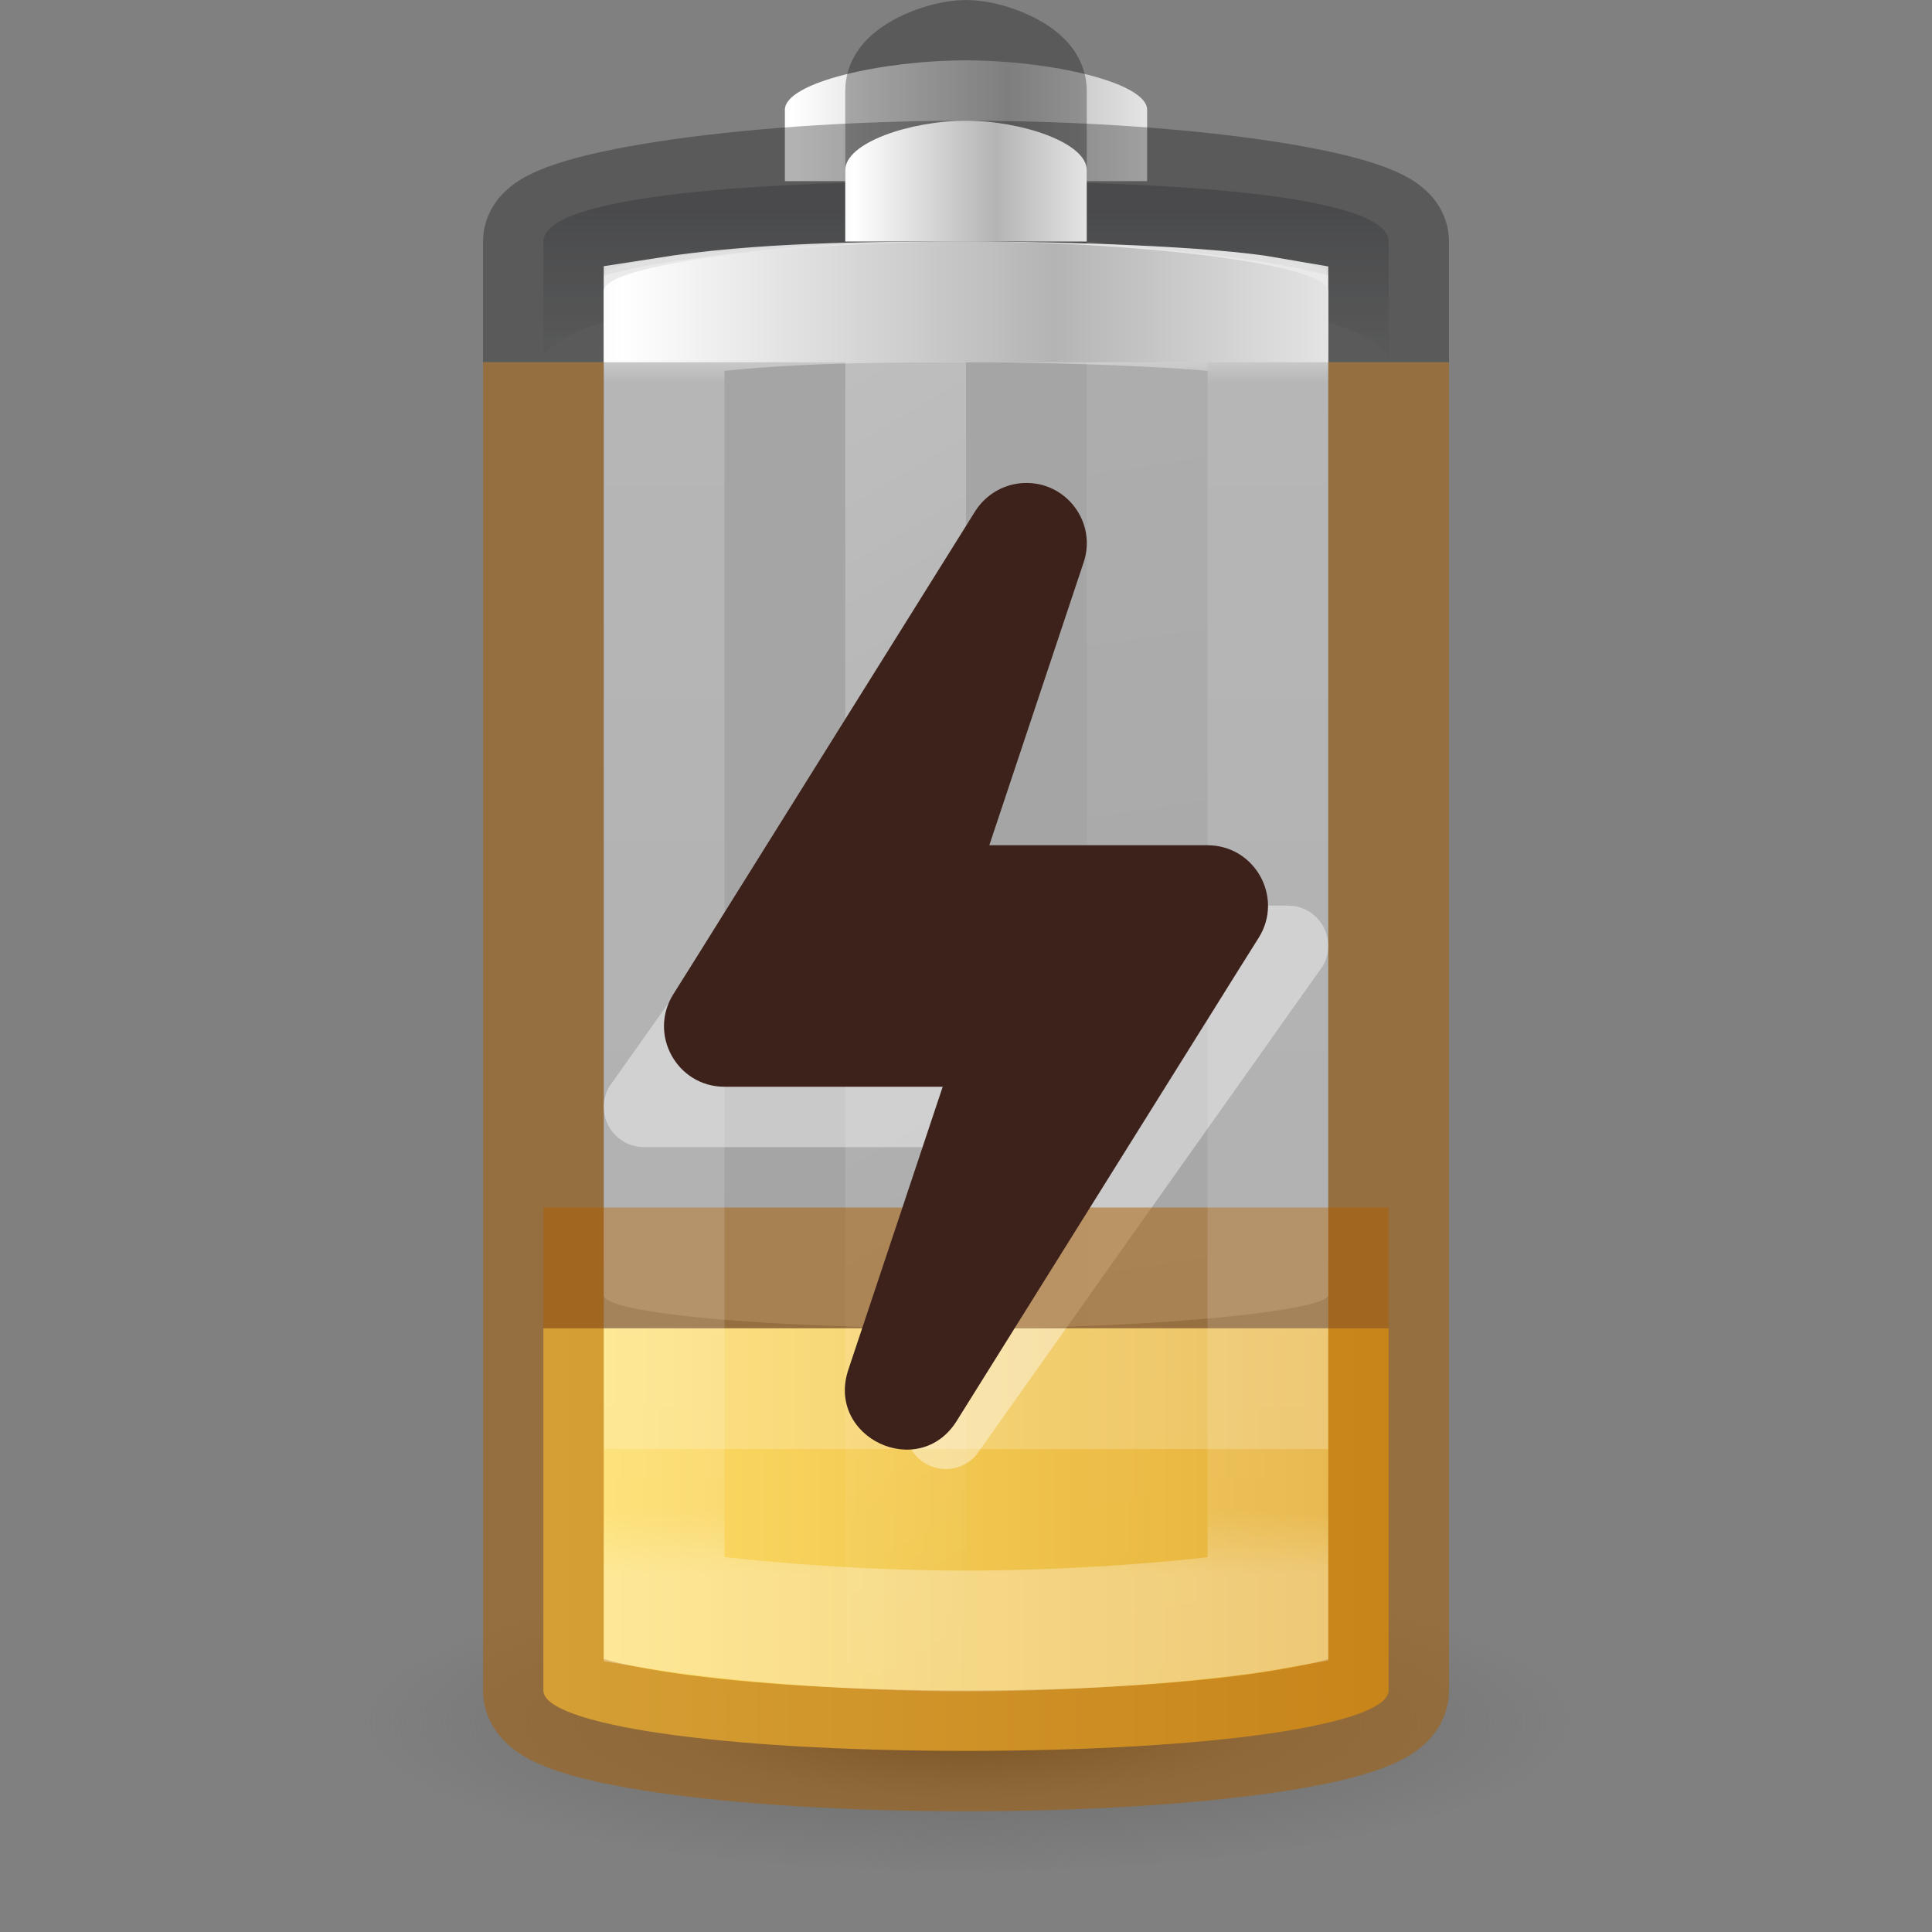 <?xml version="1.0" encoding="UTF-8" standalone="no"?>
<svg
   version="1.0"
   width="16"
   height="16"
   id="svg2485"
   viewBox="0 0 16 16"
   sodipodi:docname="battery-caution-charging.svg"
   inkscape:version="1.2.2 (b0a8486541, 2022-12-01)"
   xmlns:inkscape="http://www.inkscape.org/namespaces/inkscape"
   xmlns:sodipodi="http://sodipodi.sourceforge.net/DTD/sodipodi-0.dtd"
   xmlns:xlink="http://www.w3.org/1999/xlink"
   xmlns="http://www.w3.org/2000/svg"
   xmlns:svg="http://www.w3.org/2000/svg"
   xmlns:rdf="http://www.w3.org/1999/02/22-rdf-syntax-ns#"
   xmlns:cc="http://creativecommons.org/ns#"
   xmlns:dc="http://purl.org/dc/elements/1.1/">
  <rect x="0" y="0" width="16" height="16" fill="#808080" stroke="none"/>
  <sodipodi:namedview
     id="namedview63"
     pagecolor="#ffffff"
     bordercolor="#000000"
     borderopacity="0.25"
     inkscape:showpageshadow="2"
     inkscape:pageopacity="0.0"
     inkscape:pagecheckerboard="0"
     inkscape:deskcolor="#d1d1d1"
     showgrid="false"
     inkscape:zoom="64"
     inkscape:cx="7.5703125"
     inkscape:cy="10.695312"
     inkscape:window-width="1427"
     inkscape:window-height="938"
     inkscape:window-x="587"
     inkscape:window-y="67"
     inkscape:window-maximized="0"
     inkscape:current-layer="svg2485" />
  <defs
     id="defs2487">
    <linearGradient
       inkscape:collect="always"
       id="linearGradient4592">
      <stop
         style="stop-color:#0e141f;stop-opacity:0.2;"
         offset="0"
         id="stop4588" />
      <stop
         style="stop-color:#0e141f;stop-opacity:0;"
         offset="1"
         id="stop4590" />
    </linearGradient>
    <linearGradient
       id="linearGradient4762">
      <stop
         id="stop4764"
         style="stop-color:#ffffff;stop-opacity:1"
         offset="0" />
      <stop
         id="stop4766"
         style="stop-color:#ffffff;stop-opacity:0.235"
         offset="0.05" />
      <stop
         id="stop4768"
         style="stop-color:#ffffff;stop-opacity:0.157"
         offset="0.95" />
      <stop
         id="stop4770"
         style="stop-color:#ffffff;stop-opacity:0.392"
         offset="1" />
    </linearGradient>
    <linearGradient
       id="linearGradient3254-3-182-8-5">
      <stop
         id="stop4663-8-7"
         style="stop-color:#ffffff;stop-opacity:1"
         offset="0" />
      <stop
         id="stop4665-7-6"
         style="stop-color:#ffffff;stop-opacity:0"
         offset="1" />
    </linearGradient>
    <linearGradient
       x1="30"
       y1="7"
       x2="30"
       y2="41.941"
       id="linearGradient4760"
       xlink:href="#linearGradient4762"
       gradientUnits="userSpaceOnUse"
       gradientTransform="matrix(0.2,0,0,0.297,3.2,0.575)" />
    <linearGradient
       x1="-20.447"
       y1="-93.092"
       x2="-48.479"
       y2="-93.092"
       id="linearGradient3457-7-6"
       xlink:href="#linearGradient2793-2-0-669-94-2"
       gradientUnits="userSpaceOnUse"
       gradientTransform="matrix(0.064,0,0,0.076,9.66,8.262)"
       spreadMethod="reflect" />
    <linearGradient
       id="linearGradient2793-2-0-669-94-2">
      <stop
         id="stop4681-3-1"
         style="stop-color:#b4b4b4;stop-opacity:1"
         offset="0" />
      <stop
         id="stop4683-67-4"
         style="stop-color:#ffffff;stop-opacity:1"
         offset="1" />
    </linearGradient>
    <linearGradient
       id="linearGradient3820-7-2-1-2-6">
      <stop
         id="stop3822-2-6-3-3-7"
         style="stop-color:#3d3d3d;stop-opacity:1"
         offset="0" />
      <stop
         id="stop3864-8-7-7-9-1"
         style="stop-color:#686868;stop-opacity:0.498"
         offset="0.5" />
      <stop
         id="stop3824-1-2-5-0-3"
         style="stop-color:#686868;stop-opacity:0"
         offset="1" />
    </linearGradient>
    <radialGradient
       cx="99.157"
       cy="186.171"
       r="62.769"
       fx="99.157"
       fy="186.171"
       id="radialGradient5362"
       xlink:href="#linearGradient3820-7-2-1-2-6"
       gradientUnits="userSpaceOnUse"
       gradientTransform="matrix(0.08,0,0,0.02,0.101,10.543)" />
    <linearGradient
       x1="13.682"
       y1="17.458"
       x2="17.773"
       y2="35.717"
       id="linearGradient5508"
       xlink:href="#linearGradient3254-3-182-8-5"
       gradientUnits="userSpaceOnUse"
       gradientTransform="matrix(0.244,0,0,0.643,3.656,-9.108)" />
    <linearGradient
       x1="25.273"
       y1="17.458"
       x2="27.318"
       y2="35.717"
       id="linearGradient5510"
       xlink:href="#linearGradient3254-3-182-8-5"
       gradientUnits="userSpaceOnUse"
       gradientTransform="matrix(0.489,0,0,0.653,-3.356,-9.36)" />
    <linearGradient
       inkscape:collect="always"
       xlink:href="#linearGradient4592"
       id="linearGradient4594"
       x1="7.951"
       y1="1.757"
       x2="7.951"
       y2="3"
       gradientUnits="userSpaceOnUse" />
    <linearGradient
       inkscape:collect="always"
       xlink:href="#linearGradient2793-2-0-669-94-2"
       id="linearGradient5525"
       gradientUnits="userSpaceOnUse"
       gradientTransform="matrix(0.042,0,0,0.076,9.106,8.762)"
       x1="-20.447"
       y1="-93.092"
       x2="-48.479"
       y2="-93.092"
       spreadMethod="reflect" />
    <linearGradient
       inkscape:collect="always"
       xlink:href="#linearGradient2793-2-0-669-94-2"
       id="linearGradient13863"
       gradientUnits="userSpaceOnUse"
       gradientTransform="matrix(0.127,0,0,0.076,11.319,9.762)"
       x1="-20.447"
       y1="-93.092"
       x2="-48.479"
       y2="-93.092"
       spreadMethod="reflect" />
    <linearGradient
       gradientTransform="matrix(0.46,0,0,0.149,-4.707,-0.2)"
       xlink:href="#linearGradient899-2"
       id="linearGradient901-6"
       x1="20.038"
       y1="84.583"
       x2="43.5"
       y2="84.583"
       gradientUnits="userSpaceOnUse" />
    <linearGradient
       id="linearGradient899-2">
      <stop
         style="stop-color:#ffe16b;stop-opacity:1"
         offset="0"
         id="stop895-9" />
      <stop
         style="stop-color:#d48e15;stop-opacity:1"
         offset="1"
         id="stop897-1" />
    </linearGradient>
  </defs>
  <rect
     width="6"
     height="9"
     x="-11"
     y="2"
     id="rect3268-4"
     style="color:#000000;font-variation-settings:normal;display:block;overflow:visible;visibility:visible;opacity:1;vector-effect:none;fill:#fafafa;fill-opacity:0.3;stroke:none;stroke-width:1;stroke-linecap:butt;stroke-linejoin:miter;stroke-miterlimit:4;stroke-dasharray:none;stroke-dashoffset:0;stroke-opacity:1;marker:none;enable-background:accumulate;stop-color:#000000;stop-opacity:1"
     transform="scale(-1,1)"
     ry="0.275"
     rx="3" />
  <path
     d="m 13,14.25 a 5,1.25 0 0 1 -10,0 5,1.25 0 1 1 10,0 z"
     id="path3818-0-5"
     style="fill:url(#radialGradient5362);fill-opacity:1;stroke:none;stroke-width:1" />
  <path
     style="color:#000000;font-variation-settings:normal;display:inline;overflow:visible;visibility:visible;opacity:1;vector-effect:none;fill:url(#linearGradient901-6);fill-opacity:1;fill-rule:nonzero;stroke:none;stroke-width:1;stroke-linecap:butt;stroke-linejoin:miter;stroke-miterlimit:4;stroke-dasharray:none;stroke-dashoffset:0;stroke-opacity:1;marker:none;enable-background:accumulate;stop-color:#000000;stop-opacity:1;-inkscape-stroke:none"
     id="rect3268-0-1-2"
     d="m 4.5,11 v 3 c 0,0.277 1.423,0.5 3.5,0.5 2.078,0 3.5,-0.223 3.5,-0.5 v -3 z"
     sodipodi:nodetypes="cssscc" />
  <path
     style="color:#000000;display:block;overflow:visible;visibility:visible;opacity:0.2;fill:none;stroke:#ffffff;stroke-width:1;stroke-linecap:butt;stroke-linejoin:miter;stroke-miterlimit:7;stroke-dasharray:none;stroke-dashoffset:0;stroke-opacity:1;marker:none;enable-background:accumulate"
     id="path3077-3"
     d="m 5,11.5 h 6" />
  <path
     d="M 8,1.5 C 6.061,1.5 4.5,1.644 4.5,2 V 3 C 4.5,2.644 6.061,2.357 8,2.357 9.939,2.357 11.5,2.644 11.5,3 V 2 C 11.5,1.644 9.939,1.5 8,1.5 Z"
     id="rect3268-6-4"
     style="color:#000000;display:inline;overflow:visible;visibility:visible;fill:url(#linearGradient4594);fill-opacity:1;fill-rule:nonzero;stroke:none;stroke-width:1;marker:none;enable-background:accumulate"
     sodipodi:nodetypes="sscscss" />
  <path
     d="M 9.5,1.5 V 0.909 c 0,-0.227 -0.807,-0.409 -1.5,-0.409 -0.693,0 -1.5,0.182 -1.5,0.409 V 1.5"
     id="rect3268-3-9"
     style="color:#000000;display:inline;overflow:visible;visibility:visible;fill:url(#linearGradient3457-7-6);fill-opacity:1;fill-rule:nonzero;stroke:none;stroke-width:1;marker:none;enable-background:accumulate"
     sodipodi:nodetypes="csssc" />
  <path
     d="M 8.5,1.5 V 0.75 C 8.5,0.636 8.185,0.5 8,0.5 7.815,0.5 7.5,0.636 7.5,0.75 V 1.5"
     id="rect3268-3"
     style="color:#000000;display:block;overflow:visible;visibility:visible;opacity:0.3;fill:none;stroke:#000000;stroke-width:1;stroke-linecap:butt;stroke-linejoin:miter;stroke-miterlimit:7;stroke-dasharray:none;stroke-dashoffset:0;stroke-opacity:1;marker:none;enable-background:accumulate"
     sodipodi:nodetypes="csssc" />
  <path
     id="rect3268"
     style="color:#000000;display:block;overflow:visible;visibility:visible;opacity:0.3;fill:none;stroke:#000000;stroke-width:1;stroke-linecap:butt;stroke-linejoin:miter;stroke-miterlimit:7;stroke-dasharray:none;stroke-dashoffset:0;stroke-opacity:1;marker:none;enable-background:accumulate"
     d="M 11.5,3 V 2 C 11.5,1.778 9.939,1.5 8,1.5 6.061,1.5 4.5,1.778 4.5,2 v 1"
     sodipodi:nodetypes="csssc" />
  <path
     d="M 8,2 C 7.465,2.037 7.249,2.111 7,2.222 V 13.778 C 7.249,13.889 7.465,13.963 8,14 Z"
     id="path5194"
     style="display:inline;overflow:visible;visibility:visible;opacity:0.3;fill:url(#linearGradient5508);fill-opacity:1;fill-rule:nonzero;stroke:none;stroke-width:1;marker:none" />
  <path
     d="m 9,2 v 12 c 0.379,-0.039 0.768,-0.085 1,-0.137 V 2.137 C 9.768,2.085 9.379,2.039 9,2 Z"
     id="rect3244"
     style="display:inline;overflow:visible;visibility:visible;opacity:0.1;fill:url(#linearGradient5510);fill-opacity:1;fill-rule:nonzero;stroke:none;stroke-width:1;marker:none" />
  <g
     transform="scale(0.667)"
     style="opacity:0.4;stroke-width:1.5"
     id="g5672" />
  <path
     id="rect928"
     style="color:#000000;display:block;overflow:visible;visibility:visible;opacity:0.5;fill:none;stroke:#ad5f00;stroke-width:1;stroke-linecap:butt;stroke-linejoin:miter;stroke-miterlimit:7;stroke-dasharray:none;stroke-dashoffset:0;stroke-opacity:1;marker:none;enable-background:accumulate"
     d="m 4.5,3 v 11 c 0,0.271 1.561,0.5 3.5,0.5 1.939,0 3.5,-0.229 3.5,-0.5 V 3"
     sodipodi:nodetypes="csssc" />
  <path
     id="path54-3"
     style="font-variation-settings:normal;opacity:0.4;vector-effect:none;fill:#ffffff;fill-opacity:1;stroke:none;stroke-width:1;stroke-linecap:butt;stroke-linejoin:miter;stroke-miterlimit:4;stroke-dasharray:none;stroke-dashoffset:0;stroke-opacity:1;marker:none;stop-color:#000000;stop-opacity:1"
     d="m 8.167,4.833 c -0.099,0 -0.189,0.044 -0.25,0.113 L 5.047,8.997 C 5.017,9.047 5,9.105 5,9.167 5,9.351 5.149,9.5 5.333,9.5 h 2.667 l -0.472,2.2 c -0.018,0.041 -0.028,0.086 -0.028,0.133 0,0.184 0.149,0.333 0.333,0.333 0.099,0 0.189,-0.044 0.25,-0.113 L 10.953,8.003 C 10.983,7.954 11,7.896 11,7.834 11,7.649 10.851,7.5 10.667,7.5 H 8 L 8.472,5.3 c 0.018,-0.041 0.028,-0.086 0.028,-0.133 0,-0.184 -0.149,-0.333 -0.333,-0.333 z" />
  <path
     style="color:#000000;display:inline;overflow:visible;visibility:visible;opacity:0.5;fill:none;fill-opacity:0;fill-rule:nonzero;stroke:#ad5f00;stroke-width:1;stroke-linecap:butt;stroke-linejoin:round;stroke-miterlimit:4;stroke-dasharray:none;stroke-dashoffset:0;stroke-opacity:1;marker:none;enable-background:accumulate"
     id="path3077"
     d="m 4.5,10.5 h 7" />
  <path
     d="m 8,2.5 c -0.823,0 -1.707,0.007 -2.5,0.132 V 13.332 c 0.5,0.08 1.494,0.175 2.5,0.175 1.006,0 2.051,-0.096 2.5,-0.175 V 2.627 C 10,2.54 8.823,2.5 8,2.5 Z"
     id="path4752"
     style="color:#000000;display:block;overflow:visible;visibility:visible;opacity:0.8;fill:none;stroke:url(#linearGradient4760);stroke-width:1;stroke-linecap:butt;stroke-linejoin:miter;stroke-miterlimit:7;stroke-dasharray:none;stroke-dashoffset:0;stroke-opacity:1;marker:none;enable-background:accumulate"
     sodipodi:nodetypes="zcczccz" />
  <path
     d="M 9,2 V 1.409 C 9,1.182 8.462,1 8,1 7.538,1 7,1.182 7,1.409 V 2"
     id="path5523"
     style="color:#000000;display:inline;overflow:visible;visibility:visible;fill:url(#linearGradient5525);fill-opacity:1;fill-rule:nonzero;stroke:none;stroke-width:1;marker:none;enable-background:accumulate"
     sodipodi:nodetypes="csssc" />
  <path
     id="path10824"
     style="color:#000000;fill:#3d211b;fill-opacity:1;stroke-linejoin:round;-inkscape-stroke:none;paint-order:fill markers stroke"
     d="M 8.479,4 C 8.314,4.007 8.164,4.095 8.076,4.234 L 5.723,8 H 10.277 L 10.424,7.766 C 10.633,7.433 10.393,7 10,7 H 8.193 l 0.781,-2.342 C 9.086,4.326 8.829,3.985 8.479,4 Z"
     sodipodi:nodetypes="ccccccccc" />
  <path
     id="path10830"
     style="color:#000000;fill:#3d211b;fill-opacity:1;stroke-linejoin:round;-inkscape-stroke:none;paint-order:fill markers stroke"
     d="M 5.723,8 5.576,8.234 C 5.367,8.567 5.607,9 6,9 h 1.807 l -0.781,2.342 c -0.189,0.563 0.585,0.928 0.898,0.424 L 10.277,8 Z"
     sodipodi:nodetypes="cccccccc" />
  <path
     d="M 11,3 V 2.409 C 11,2.182 9.385,2 8,2 6.615,2 5,2.182 5,2.409 V 3"
     id="path13861"
     style="color:#000000;display:inline;overflow:visible;visibility:visible;fill:url(#linearGradient13863);fill-opacity:1;fill-rule:nonzero;stroke:none;stroke-width:1;marker:none;enable-background:accumulate"
     sodipodi:nodetypes="csssc" />
</svg>
